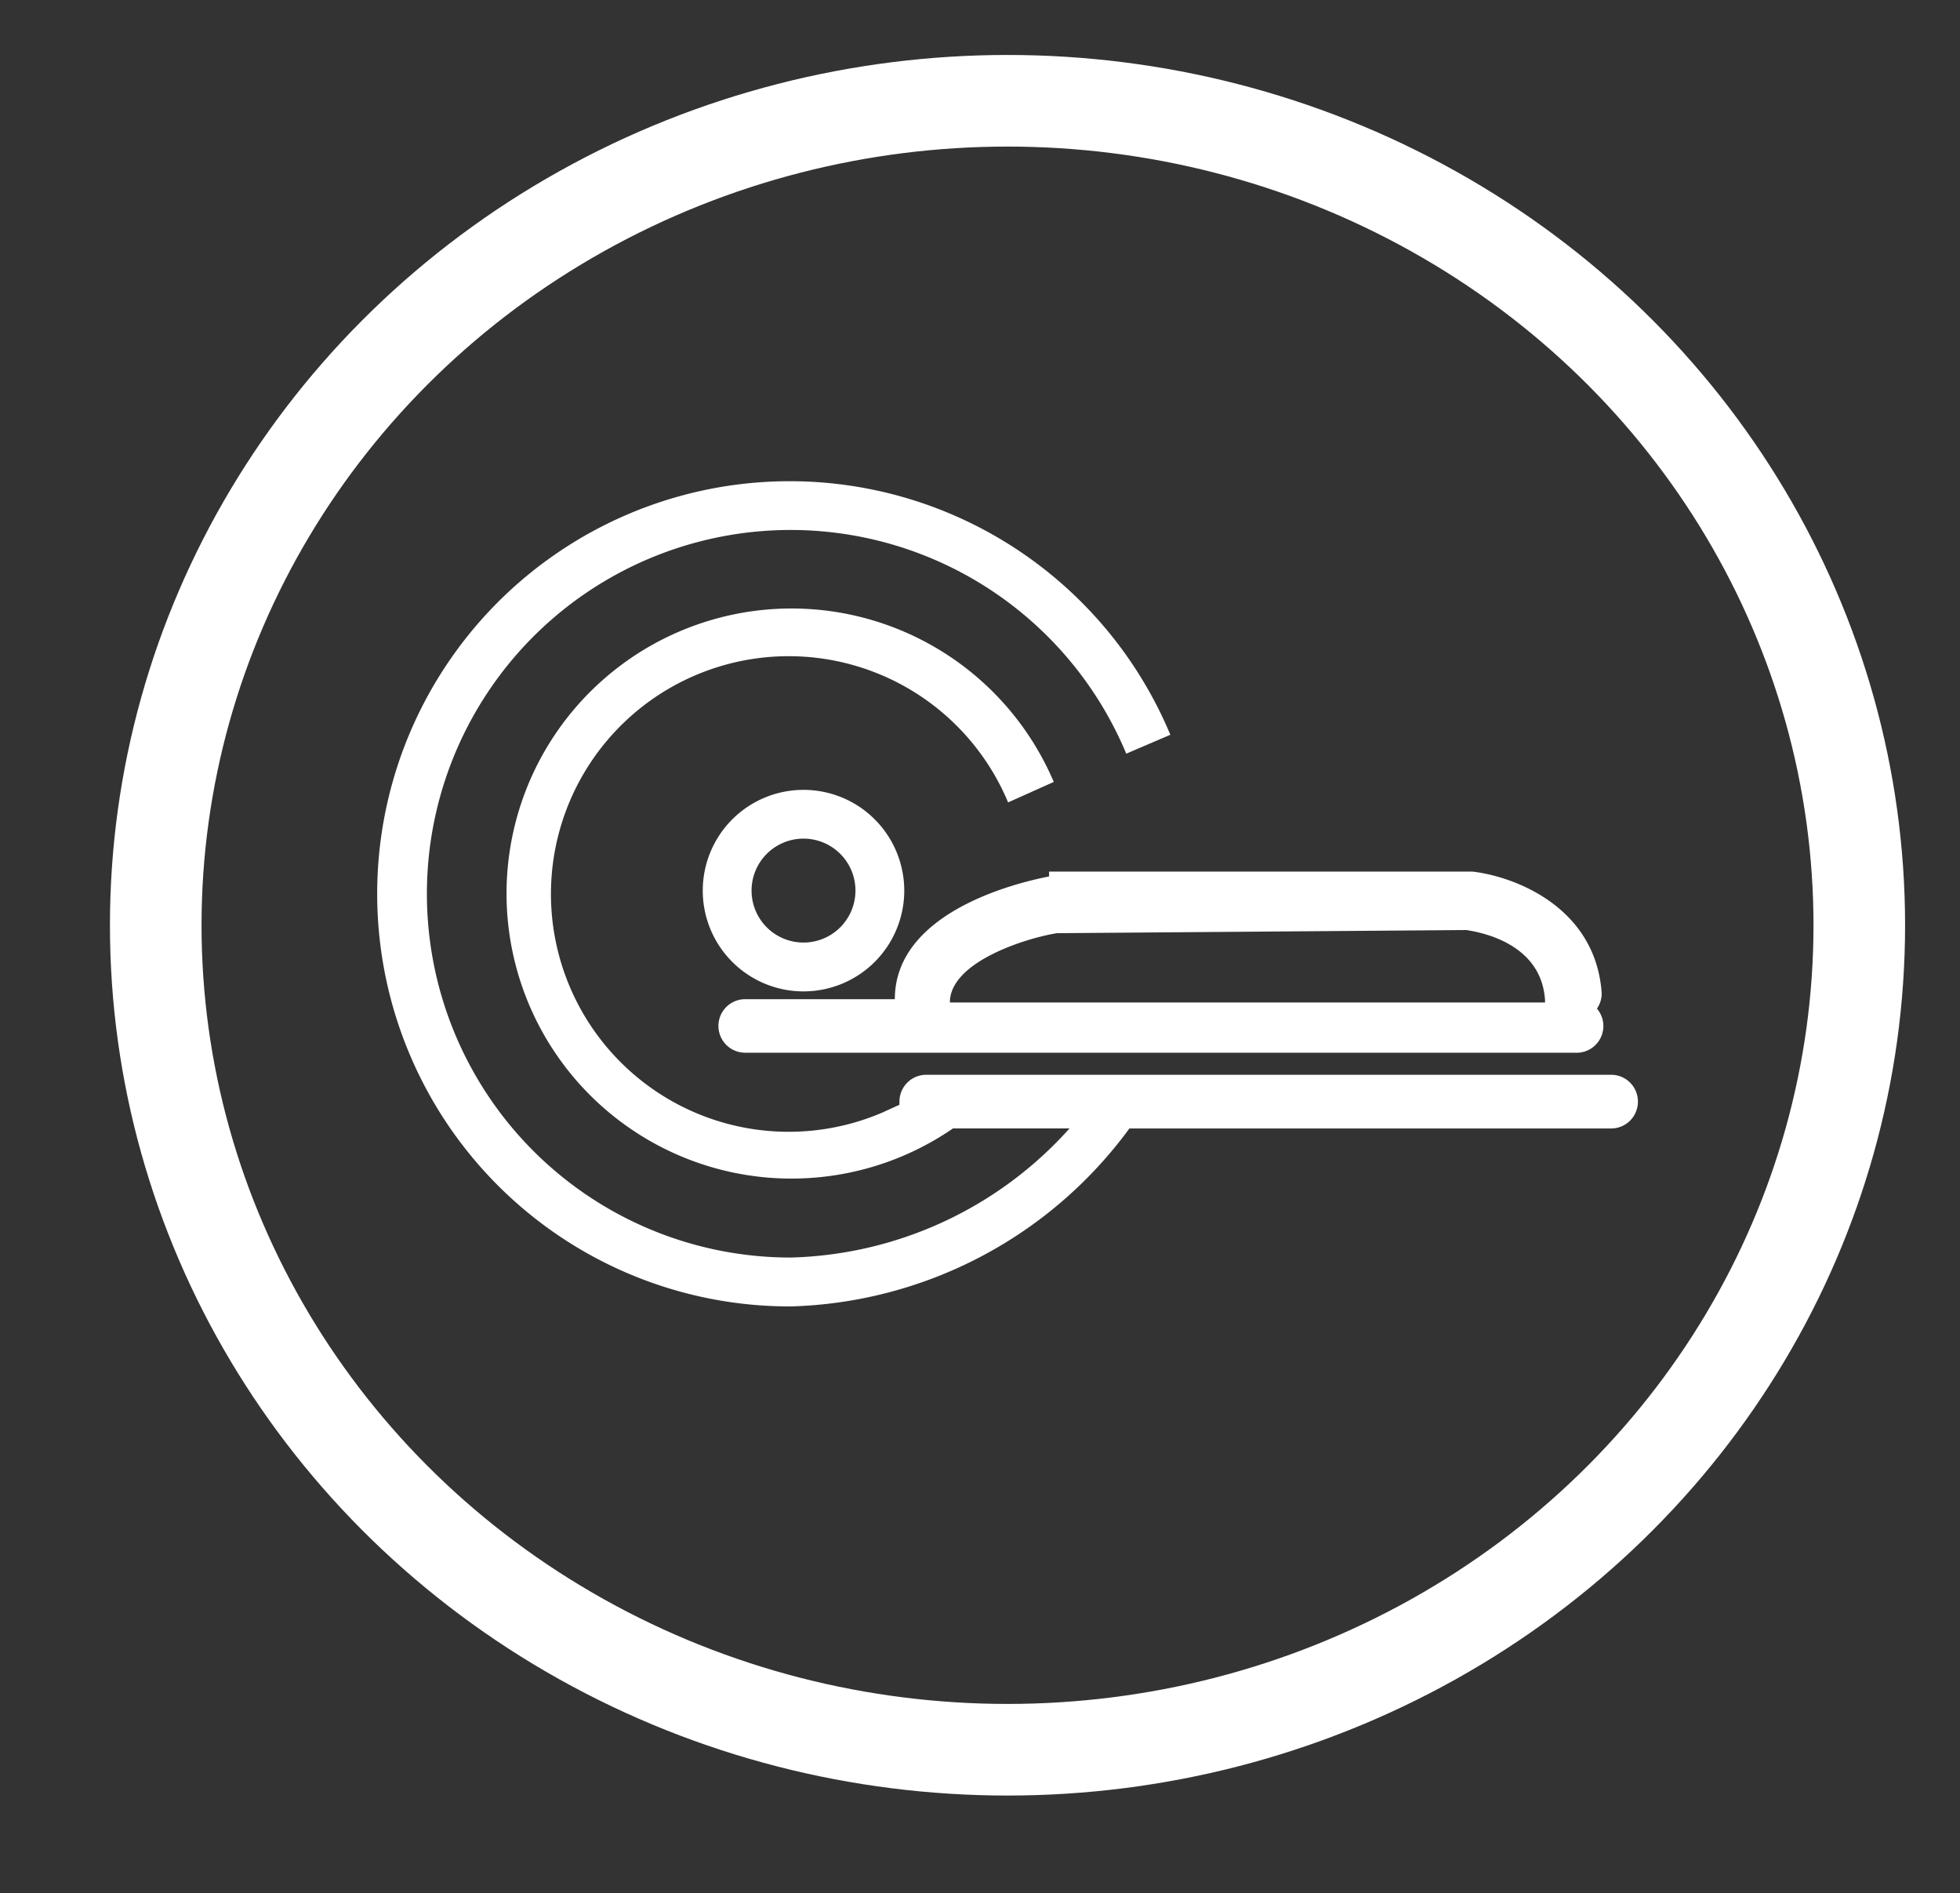 <svg xmlns="http://www.w3.org/2000/svg" xmlns:xlink="http://www.w3.org/1999/xlink" width="107" height="103.34" viewBox="0 0 107 103.34">
  <rect x="0" y="0" width="107" height="103.34" fill="#333333" stroke="none"/>
  <defs>
    <clipPath id="clip-path">
      <rect id="Rectángulo_6433" data-name="Rectángulo 6433" width="107" height="103.34" transform="translate(-16 -22)" fill="none"/>
    </clipPath>
  </defs>
  <g id="Tomografía" transform="translate(56 48.17)">
    <g id="Grupo_9542" data-name="Grupo 9542" transform="translate(-40 -26.17)" clip-path="url(#clip-path)">
      <path id="Trazado_28863" data-name="Trazado 28863" d="M23.2,27.749a5.5,5.5,0,1,0-5.5-5.5h0a5.5,5.5,0,0,0,5.5,5.5m0-8.338a2.836,2.836,0,1,1-2.836,2.836A2.836,2.836,0,0,1,23.2,19.411m13.409,2.063c-.344.086-8.423,1.461-8.423,6.7H20.016a1.461,1.461,0,1,0,0,2.922h45.3a1.461,1.461,0,0,0,1.2-2.407,1.461,1.461,0,0,0,.258-.86c-.344-4.727-4.813-6.361-7.048-6.618H36.606ZM59.383,24.4c.516.086,4.126.6,4.3,3.868a.258.258,0,0,0,0,.086H31.191c0-2.235,4.212-3.524,5.845-3.782Zm9.369,9.369a1.461,1.461,0,0,1-1.461,1.461h-26.3a23.723,23.723,0,0,1-18.48,9.713,22.52,22.52,0,1,1,20.715-31.2l-2.407,1.031A19.855,19.855,0,1,0,22.509,42.275a21.145,21.145,0,0,0,15.214-7.048H31.362a15.558,15.558,0,1,1,5.5-18.91l-2.493,1.117a12.979,12.979,0,1,0-6.876,16.933l.945-.43a1.289,1.289,0,0,1,0-.172A1.461,1.461,0,0,1,29.9,32.3h37.39A1.461,1.461,0,0,1,68.752,33.765Z" transform="translate(4.665 4.361)" fill="#fff"/>
      <g id="Elipse_871" data-name="Elipse 871" transform="translate(-9.998 -19)" fill="none" stroke="#fff" stroke-width="5">
        <ellipse cx="49" cy="47.5" rx="49" ry="47.5" stroke="none"/>
        <ellipse cx="49" cy="47.5" rx="46.5" ry="45" fill="none"/>
      </g>
    </g>
  </g>
</svg>